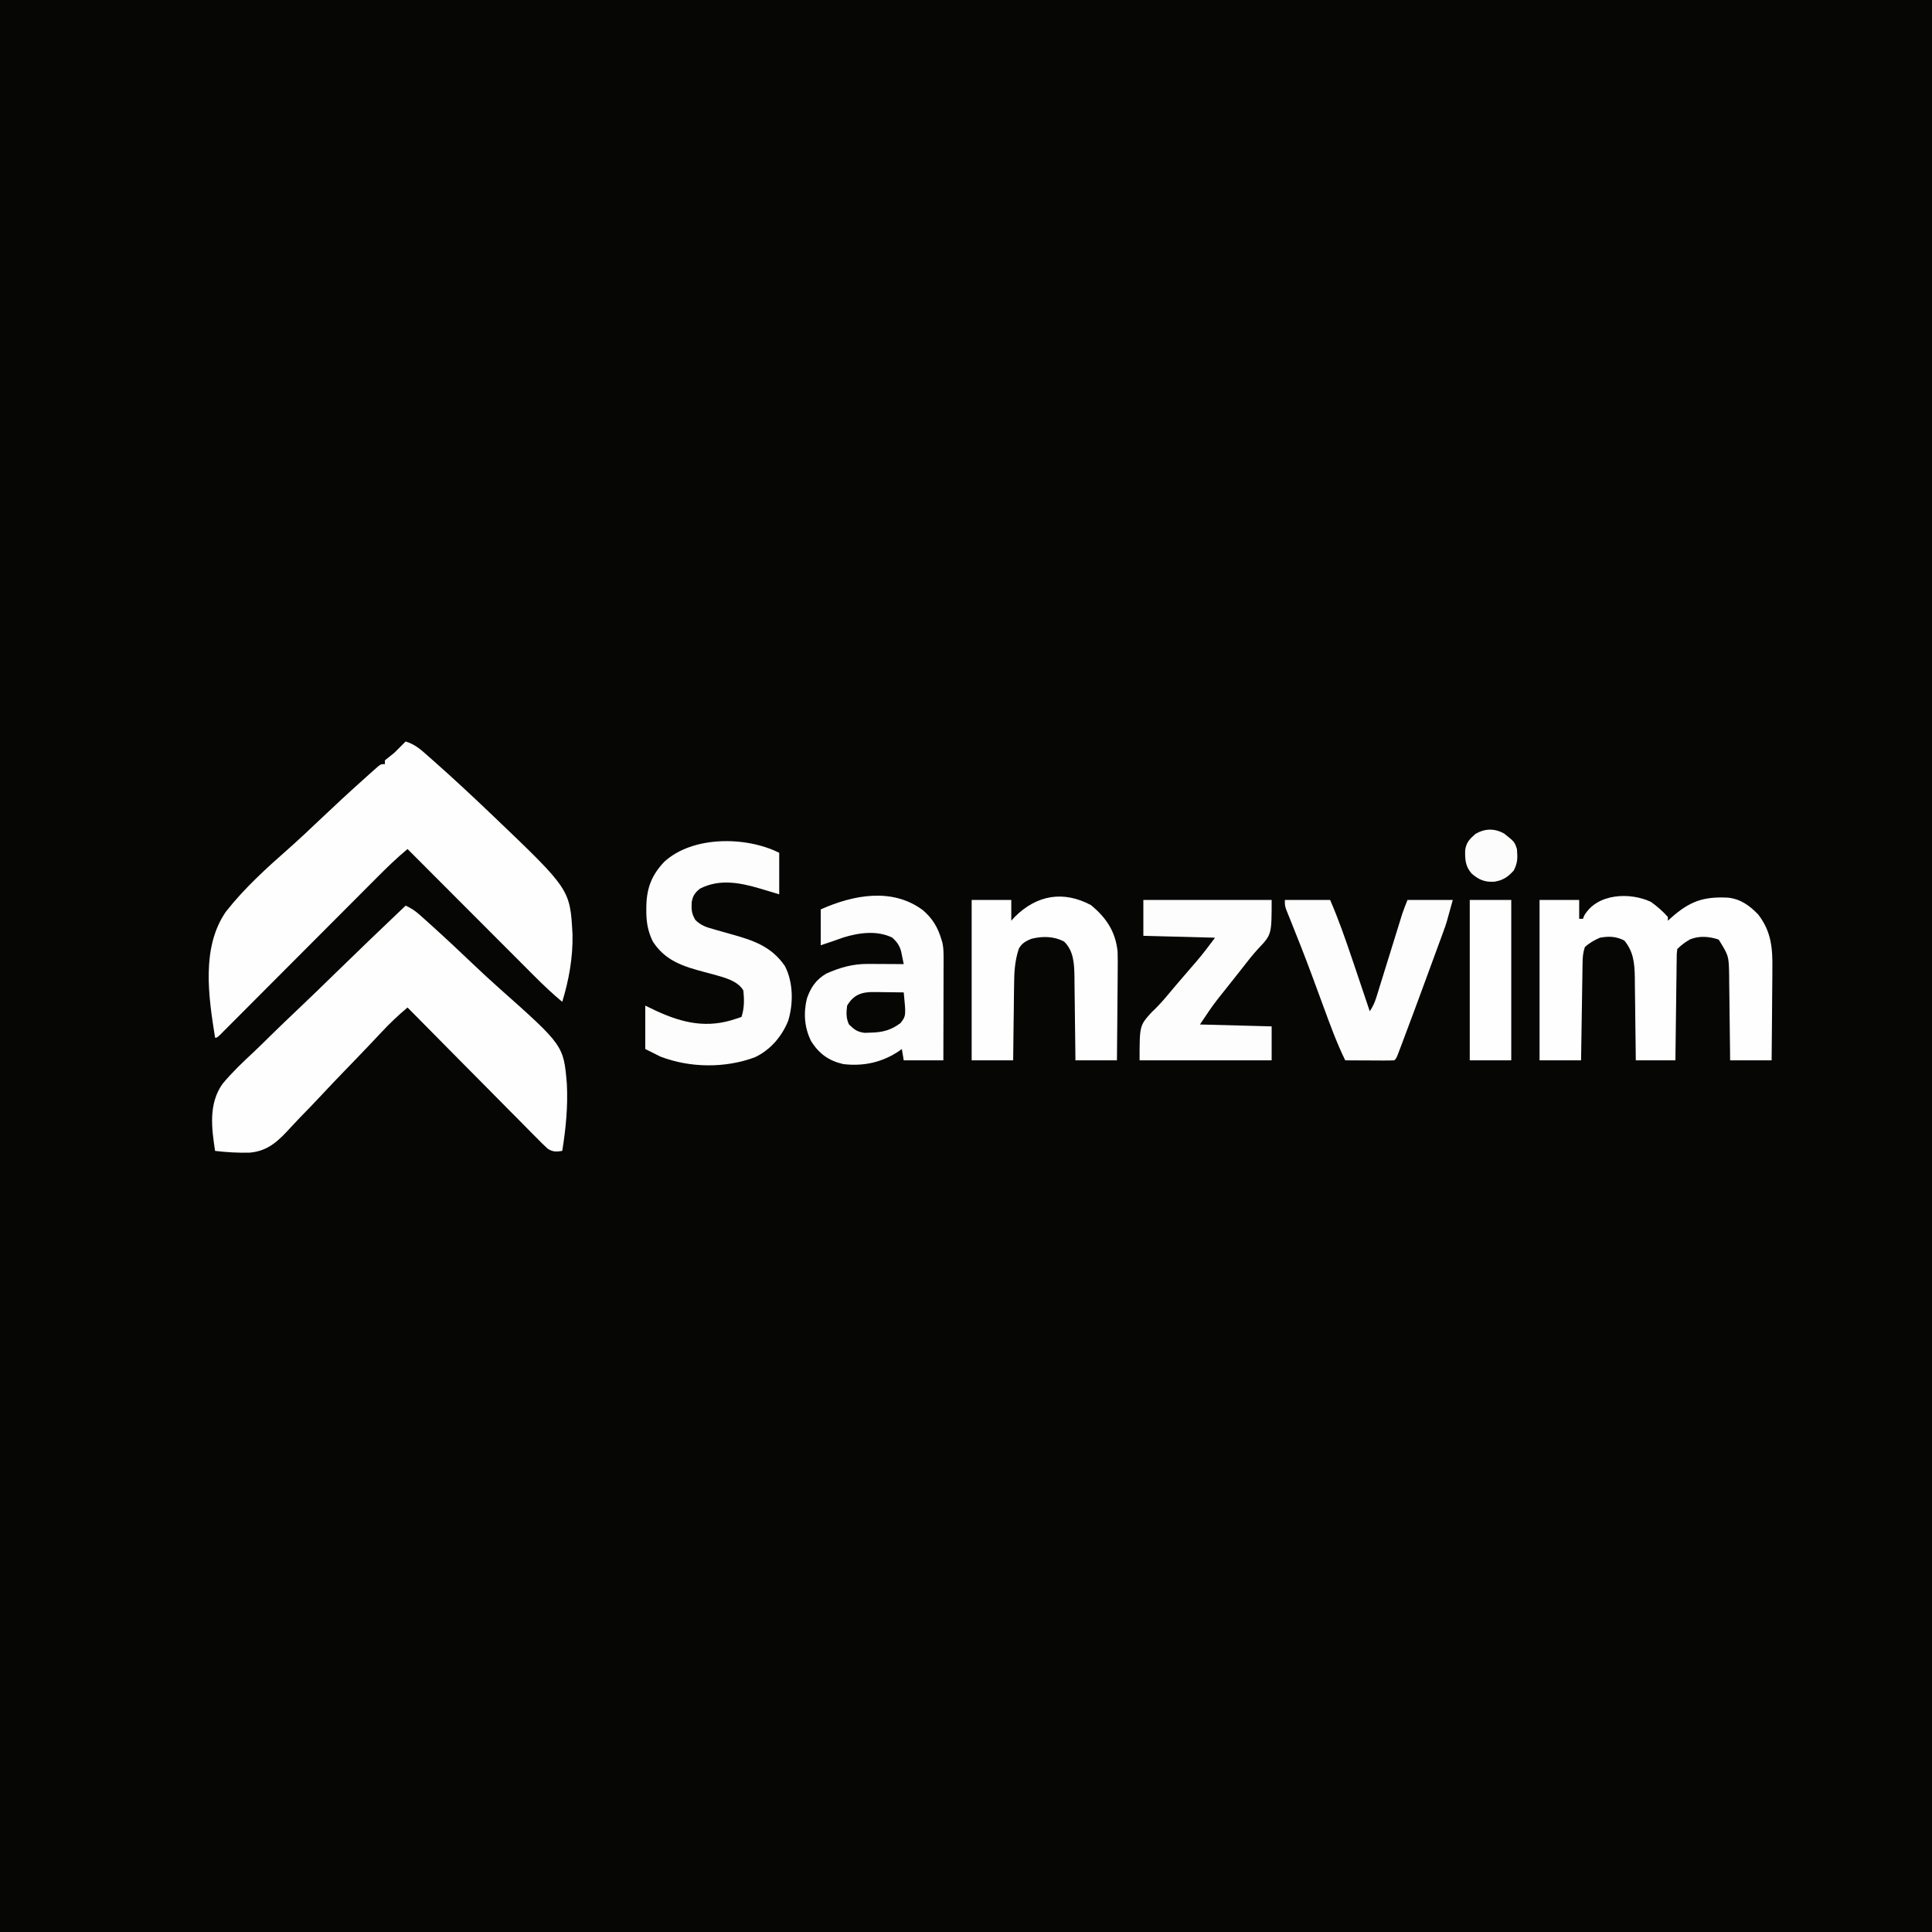 <?xml version="1.0" encoding="UTF-8"?>
<svg version="1.1" xmlns="http://www.w3.org/2000/svg" width="1024" height="1024">
<rect width="100%" height="100%" fill="#808080" stroke="none"/>
<path d="M0 0 C337.92 0 675.84 0 1024 0 C1024 337.92 1024 675.84 1024 1024 C686.08 1024 348.16 1024 0 1024 C0 686.08 0 348.16 0 0 Z " fill="#060605" transform="translate(0,0)"/>
<path d="M0 0 C5.247 1.55 8.722 4.912 12.728 8.467 C13.489 9.136 14.25 9.805 15.035 10.494 C24.983 19.293 34.698 28.339 44.312 37.5 C45.232 38.374 46.151 39.248 47.099 40.148 C87.15 78.427 87.15 78.427 88.447 102.221 C88.717 114.333 86.529 126.456 83 138 C77.858 133.697 73.048 129.187 68.321 124.434 C67.588 123.702 66.855 122.969 66.101 122.215 C63.701 119.815 61.306 117.411 58.91 115.008 C57.239 113.335 55.567 111.662 53.896 109.989 C49.512 105.602 45.132 101.212 40.752 96.821 C36.276 92.334 31.797 87.851 27.318 83.367 C18.543 74.581 9.77 65.791 1 57 C-4.789 61.807 -10.105 66.975 -15.408 72.31 C-16.814 73.719 -18.22 75.127 -19.627 76.536 C-21.125 78.037 -22.621 79.54 -24.118 81.043 C-27.241 84.18 -30.368 87.313 -33.496 90.445 C-40.125 97.086 -46.75 103.73 -53.375 110.375 C-60.548 117.57 -67.723 124.765 -74.902 131.955 C-78.014 135.072 -81.123 138.192 -84.231 141.313 C-85.695 142.782 -87.159 144.25 -88.624 145.717 C-90.414 147.51 -92.202 149.305 -93.988 151.101 C-94.77 151.884 -95.552 152.666 -96.358 153.472 C-97.041 154.157 -97.725 154.843 -98.428 155.549 C-100 157 -100 157 -101 157 C-104.463 135.372 -108.459 109.112 -95.197 90.122 C-85.463 77.723 -73.723 67.086 -61.919 56.701 C-56.498 51.919 -51.257 46.955 -46.016 41.977 C-37.883 34.261 -29.668 26.641 -21.305 19.174 C-20.49 18.44 -19.674 17.707 -18.833 16.951 C-18.09 16.293 -17.347 15.635 -16.581 14.957 C-15.611 14.095 -15.611 14.095 -14.62 13.215 C-13 12 -13 12 -11 12 C-11 11.34 -11 10.68 -11 10 C-9.356 8.638 -7.685 7.31 -6 6 C-4.314 4.353 -2.644 2.689 -1 1 C-0.67 0.67 -0.34 0.34 0 0 Z " fill="#FEFEFE" transform="translate(215,393)"/>
<path d="M0 0 C2.886 1.325 5.115 2.797 7.48 4.91 C8.15 5.507 8.821 6.103 9.511 6.718 C10.598 7.7 10.598 7.7 11.706 8.701 C12.477 9.394 13.248 10.086 14.043 10.799 C21.208 17.265 28.239 23.872 35.229 30.526 C39.913 34.979 44.63 39.375 49.467 43.661 C83.731 74.113 83.731 74.113 85.451 94.585 C86.048 106.476 84.91 118.272 83 130 C79.954 130.527 77.837 130.575 75.232 128.786 C73.191 126.931 71.262 125.003 69.342 123.023 C68.6 122.282 67.858 121.541 67.093 120.777 C64.644 118.324 62.217 115.85 59.789 113.375 C58.095 111.67 56.4 109.966 54.703 108.263 C50.241 103.778 45.797 99.276 41.357 94.769 C36.823 90.174 32.272 85.595 27.723 81.016 C18.798 72.027 9.893 63.02 1 54 C-3.945 58.112 -8.441 62.406 -12.824 67.107 C-14.157 68.523 -15.49 69.938 -16.824 71.352 C-17.522 72.093 -18.221 72.835 -18.94 73.598 C-23.477 78.391 -28.071 83.13 -32.66 87.873 C-36.671 92.026 -40.656 96.198 -44.591 100.422 C-48.421 104.531 -52.311 108.574 -56.248 112.581 C-57.724 114.105 -59.178 115.651 -60.607 117.22 C-67.135 124.361 -72.637 130.065 -82.656 130.927 C-88.812 131.09 -94.888 130.726 -101 130 C-102.887 117.798 -104.505 105.019 -97.079 94.487 C-92.037 88.426 -86.385 83.015 -80.605 77.665 C-77.722 74.965 -74.923 72.181 -72.113 69.405 C-66.804 64.185 -61.425 59.044 -56.016 53.928 C-49.852 48.09 -43.772 42.168 -37.697 36.238 C-25.222 24.064 -12.647 11.997 0 0 Z " fill="#FEFEFE" transform="translate(215,480)"/>
<path d="M0 0 C3.297 2.388 6.309 4.939 9 8 C9 8.66 9 9.32 9 10 C9.762 9.312 9.762 9.312 10.539 8.609 C20.419 -0.197 27.655 -2.914 40.937 -2.218 C47.566 -1.518 52.363 2.014 56.875 6.688 C63.868 15.774 64.568 24.566 64.391 35.758 C64.383 37.156 64.377 38.554 64.373 39.952 C64.358 43.599 64.319 47.245 64.275 50.891 C64.233 54.625 64.215 58.359 64.195 62.094 C64.153 69.396 64.082 76.698 64 84 C56.74 84 49.48 84 42 84 C41.985 82.406 41.971 80.812 41.956 79.17 C41.898 73.236 41.82 67.302 41.738 61.368 C41.704 58.804 41.676 56.239 41.654 53.675 C41.62 49.981 41.568 46.287 41.512 42.594 C41.505 41.454 41.499 40.314 41.492 39.14 C41.304 28.662 41.304 28.662 35.938 20 C30.985 18.314 25.817 17.901 20.867 19.832 C18.266 21.285 16.106 22.894 14 25 C13.668 27.588 13.668 27.588 13.681 30.643 C13.661 31.824 13.641 33.005 13.621 34.222 C13.609 35.502 13.598 36.783 13.586 38.102 C13.567 39.408 13.547 40.715 13.527 42.061 C13.476 45.537 13.436 49.012 13.399 52.487 C13.359 56.033 13.308 59.579 13.258 63.125 C13.161 70.083 13.078 77.042 13 84 C6.07 84 -0.86 84 -8 84 C-8.015 82.436 -8.029 80.873 -8.044 79.262 C-8.102 73.439 -8.18 67.617 -8.262 61.795 C-8.296 59.28 -8.324 56.764 -8.346 54.248 C-8.38 50.623 -8.432 46.999 -8.488 43.375 C-8.495 42.257 -8.501 41.139 -8.508 39.987 C-8.645 32.61 -9.198 26.396 -14.062 20.5 C-18.42 18.275 -22.209 18.143 -27 19 C-29.998 20.283 -32.603 21.778 -35 24 C-36.033 27.098 -36.155 29.323 -36.205 32.573 C-36.225 33.714 -36.245 34.855 -36.266 36.03 C-36.282 37.262 -36.299 38.493 -36.316 39.762 C-36.337 41.023 -36.358 42.284 -36.379 43.583 C-36.434 46.931 -36.484 50.28 -36.532 53.629 C-36.583 57.048 -36.638 60.466 -36.693 63.885 C-36.801 70.59 -36.902 77.295 -37 84 C-44.26 84 -51.52 84 -59 84 C-59 55.95 -59 27.9 -59 -1 C-52.07 -1 -45.14 -1 -38 -1 C-38 2.3 -38 5.6 -38 9 C-37.34 9 -36.68 9 -36 9 C-35.773 8.422 -35.546 7.845 -35.312 7.25 C-28.433 -4.543 -11.11 -5.205 0 0 Z " fill="#FEFEFE" transform="translate(875,478)"/>
<path d="M0 0 C0 7.26 0 14.52 0 22 C-3.3 21.01 -6.6 20.02 -10 19 C-20.722 15.834 -31.581 13.661 -42 19 C-44.704 21.242 -45.772 22.683 -46.371 26.148 C-46.585 30.053 -46.483 32.197 -44.422 35.625 C-41.471 38.519 -38.64 39.466 -34.75 40.5 C-33.703 40.806 -33.703 40.806 -32.635 41.117 C-30.428 41.761 -28.215 42.383 -26 43 C-14.151 46.307 -4.305 49.355 3 60 C7.479 68.56 7.555 79.953 4.75 89.062 C1.351 97.421 -4.634 104.438 -12.855 108.363 C-28.67 114.232 -47.246 114.062 -63 108 C-65.64 106.68 -68.28 105.36 -71 104 C-71 96.41 -71 88.82 -71 81 C-69.061 81.928 -67.123 82.856 -65.125 83.812 C-50.918 90.36 -38.035 93.154 -23 88 C-22.01 87.67 -21.02 87.34 -20 87 C-18.457 82.371 -18.512 77.834 -19 73 C-21.974 67.729 -29.534 65.971 -35.078 64.418 C-36.61 64.008 -38.144 63.6 -39.678 63.194 C-50.825 60.242 -60.45 57.232 -67 47 C-69.728 41.407 -70.522 36.305 -70.438 30.125 C-70.429 29.336 -70.421 28.546 -70.412 27.733 C-70.141 18.36 -67.409 11.583 -60.906 4.75 C-45.925 -9.003 -17.663 -8.831 0 0 Z " fill="#FDFDFD" transform="translate(413,452)"/>
<path d="M0 0 C5.17 4.423 7.924 9.111 9.867 15.598 C10.042 16.174 10.216 16.751 10.396 17.346 C10.978 20.129 10.987 22.715 10.981 25.56 C10.981 27.361 10.981 27.361 10.98 29.199 C10.975 30.491 10.97 31.782 10.965 33.113 C10.963 34.453 10.962 35.792 10.961 37.132 C10.957 40.65 10.947 44.168 10.936 47.686 C10.926 51.279 10.921 54.872 10.916 58.465 C10.905 65.509 10.888 72.553 10.867 79.598 C3.937 79.598 -2.993 79.598 -10.133 79.598 C-10.463 77.618 -10.793 75.638 -11.133 73.598 C-11.583 73.924 -12.033 74.25 -12.496 74.586 C-21.458 80.674 -31.367 82.85 -42.133 81.598 C-49.795 79.857 -54.897 76.21 -59.133 69.598 C-62.776 62.494 -63.345 54.605 -61.477 46.887 C-59.397 40.918 -56.628 36.814 -51.133 33.598 C-43.926 30.382 -37.084 28.459 -29.176 28.5 C-28.064 28.503 -26.952 28.506 -25.807 28.51 C-24.656 28.518 -23.506 28.527 -22.32 28.535 C-21.15 28.54 -19.981 28.544 -18.775 28.549 C-15.894 28.561 -13.014 28.577 -10.133 28.598 C-10.421 27.157 -10.719 25.719 -11.02 24.281 C-11.266 23.079 -11.266 23.079 -11.518 21.853 C-12.383 18.679 -13.753 16.842 -16.133 14.598 C-24.2 10.6 -33.803 11.913 -42.133 14.473 C-44.139 15.164 -46.139 15.871 -48.133 16.598 C-50.113 17.258 -52.093 17.918 -54.133 18.598 C-54.133 12.328 -54.133 6.058 -54.133 -0.402 C-37.033 -8.047 -16.274 -12.131 0 0 Z " fill="#FDFDFD" transform="translate(489.133,482.402)"/>
<path d="M0 0 C8.1 6.66 13.057 13.997 14.157 24.646 C14.272 28.348 14.263 32.028 14.203 35.73 C14.196 37.082 14.19 38.434 14.186 39.786 C14.171 43.306 14.132 46.825 14.087 50.345 C14.046 53.952 14.028 57.559 14.008 61.166 C13.965 68.215 13.895 75.264 13.812 82.312 C6.553 82.312 -0.708 82.312 -8.188 82.312 C-8.202 80.749 -8.217 79.185 -8.232 77.574 C-8.29 71.752 -8.367 65.93 -8.45 60.108 C-8.483 57.592 -8.511 55.076 -8.534 52.56 C-8.568 48.936 -8.62 45.312 -8.676 41.688 C-8.682 40.569 -8.689 39.451 -8.695 38.3 C-8.823 31.456 -8.965 24.434 -14.188 19.375 C-19.612 16.493 -25.621 16.427 -31.516 17.891 C-34.46 19.09 -36.607 20.261 -38.174 23.101 C-40.352 29.613 -40.659 35.733 -40.699 42.566 C-40.717 43.708 -40.735 44.849 -40.754 46.025 C-40.807 49.642 -40.842 53.258 -40.875 56.875 C-40.908 59.339 -40.943 61.803 -40.979 64.268 C-41.063 70.282 -41.13 76.297 -41.188 82.312 C-48.447 82.312 -55.708 82.312 -63.188 82.312 C-63.188 54.263 -63.188 26.212 -63.188 -2.688 C-56.258 -2.688 -49.328 -2.688 -42.188 -2.688 C-42.188 0.943 -42.188 4.572 -42.188 8.312 C-41.548 7.611 -40.909 6.91 -40.25 6.188 C-28.61 -5.353 -14.616 -7.738 0 0 Z " fill="#FEFEFE" transform="translate(578.188,479.688)"/>
<path d="M0 0 C22.44 0 44.88 0 68 0 C68 18.32 68 18.32 60.914 25.793 C57.934 29.034 55.249 32.452 52.562 35.938 C51.645 37.108 50.725 38.277 49.805 39.445 C49.345 40.028 48.886 40.611 48.413 41.212 C46.97 43.038 45.521 44.859 44.07 46.68 C43.587 47.288 43.105 47.897 42.607 48.524 C41.701 49.666 40.792 50.806 39.879 51.943 C36.276 56.492 33.255 61.118 30 66 C42.54 66.33 55.08 66.66 68 67 C68 72.94 68 78.88 68 85 C44.9 85 21.8 85 -2 85 C-2 66.557 -2 66.557 4.445 59.45 C4.914 59.006 5.384 58.563 5.867 58.105 C8.95 55.092 11.695 51.884 14.438 48.562 C15.345 47.485 16.253 46.41 17.164 45.336 C17.623 44.794 18.083 44.252 18.556 43.694 C20.079 41.907 21.612 40.128 23.148 38.352 C23.676 37.74 24.204 37.128 24.748 36.498 C25.752 35.337 26.757 34.177 27.765 33.02 C31.409 28.801 34.632 24.49 38 20 C25.46 19.67 12.92 19.34 0 19 C0 12.73 0 6.46 0 0 Z " fill="#FDFDFD" transform="translate(606,477)"/>
<path d="M0 0 C7.92 0 15.84 0 24 0 C28.442 10.222 32.06 20.635 35.625 31.188 C36.203 32.887 36.781 34.587 37.359 36.287 C39.931 43.85 42.479 51.42 45 59 C46.858 56.212 47.687 54.212 48.664 51.057 C48.978 50.052 49.292 49.048 49.615 48.013 C49.948 46.928 50.282 45.844 50.625 44.727 C51.146 43.053 51.146 43.053 51.678 41.345 C52.79 37.773 53.895 34.199 55 30.625 C56.106 27.058 57.213 23.492 58.322 19.926 C59.012 17.707 59.7 15.486 60.385 13.265 C60.699 12.254 61.013 11.243 61.336 10.202 C61.61 9.316 61.883 8.43 62.166 7.517 C63.008 4.975 64.005 2.486 65 0 C72.92 0 80.84 0 89 0 C85.625 12.376 85.625 12.376 84.042 16.689 C83.688 17.661 83.334 18.634 82.968 19.636 C82.593 20.651 82.218 21.665 81.832 22.711 C81.434 23.8 81.035 24.889 80.624 26.01 C79.784 28.305 78.941 30.6 78.095 32.893 C76.829 36.329 75.569 39.768 74.311 43.207 C70.406 53.857 66.465 64.493 62.449 75.102 C62.114 75.992 61.779 76.883 61.433 77.8 C61.126 78.607 60.819 79.414 60.503 80.245 C60.235 80.95 59.968 81.655 59.692 82.381 C59 84 59 84 58 85 C56.073 85.087 54.143 85.107 52.215 85.098 C50.46 85.093 50.46 85.093 48.67 85.088 C47.438 85.08 46.207 85.071 44.938 85.062 C43.084 85.056 43.084 85.056 41.193 85.049 C38.129 85.037 35.064 85.021 32 85 C27.459 75.718 23.964 66.078 20.411 56.387 C18.655 51.6 16.888 46.817 15.117 42.035 C14.592 40.617 14.592 40.617 14.056 39.17 C10.55 29.734 6.874 20.369 3.099 11.037 C2.685 10.004 2.271 8.971 1.844 7.906 C1.485 7.023 1.126 6.139 0.756 5.229 C0 3 0 3 0 0 Z " fill="#FDFDFD" transform="translate(681,477)"/>
<path d="M0 0 C7.26 0 14.52 0 22 0 C22 28.05 22 56.1 22 85 C14.74 85 7.48 85 0 85 C0 56.95 0 28.9 0 0 Z " fill="#FEFEFE" transform="translate(779,477)"/>
<path d="M0 0 C5.472 4.352 5.472 4.352 6.75 8.188 C7.134 12.877 7.209 15.252 5.125 19.5 C2.058 22.971 -0.574 24.754 -5.203 25.504 C-10.316 25.806 -13.289 24.596 -17.25 21.188 C-20.615 17.374 -20.822 13.539 -20.668 8.629 C-19.966 4.531 -18.346 2.94 -15.25 0.188 C-10.153 -2.763 -5.131 -2.862 0 0 Z " fill="#FCFCFC" transform="translate(797.25,441.812)"/>
<path d="M0 0 C1.397 0.01 1.397 0.01 2.822 0.02 C3.782 0.036 4.742 0.053 5.73 0.07 C6.71 0.079 7.689 0.088 8.697 0.098 C11.104 0.121 13.511 0.154 15.918 0.195 C17.139 12.571 17.139 12.571 14.242 16.426 C9.194 20.163 4.808 21.372 -1.457 21.508 C-2.579 21.545 -3.7 21.583 -4.855 21.621 C-8.736 21.109 -10.318 19.904 -13.082 17.195 C-14.686 13.987 -14.563 10.676 -14.082 7.195 C-10.736 1.494 -6.422 -0.079 0 0 Z " fill="#060605" transform="translate(463.082,525.805)"/>
</svg>
